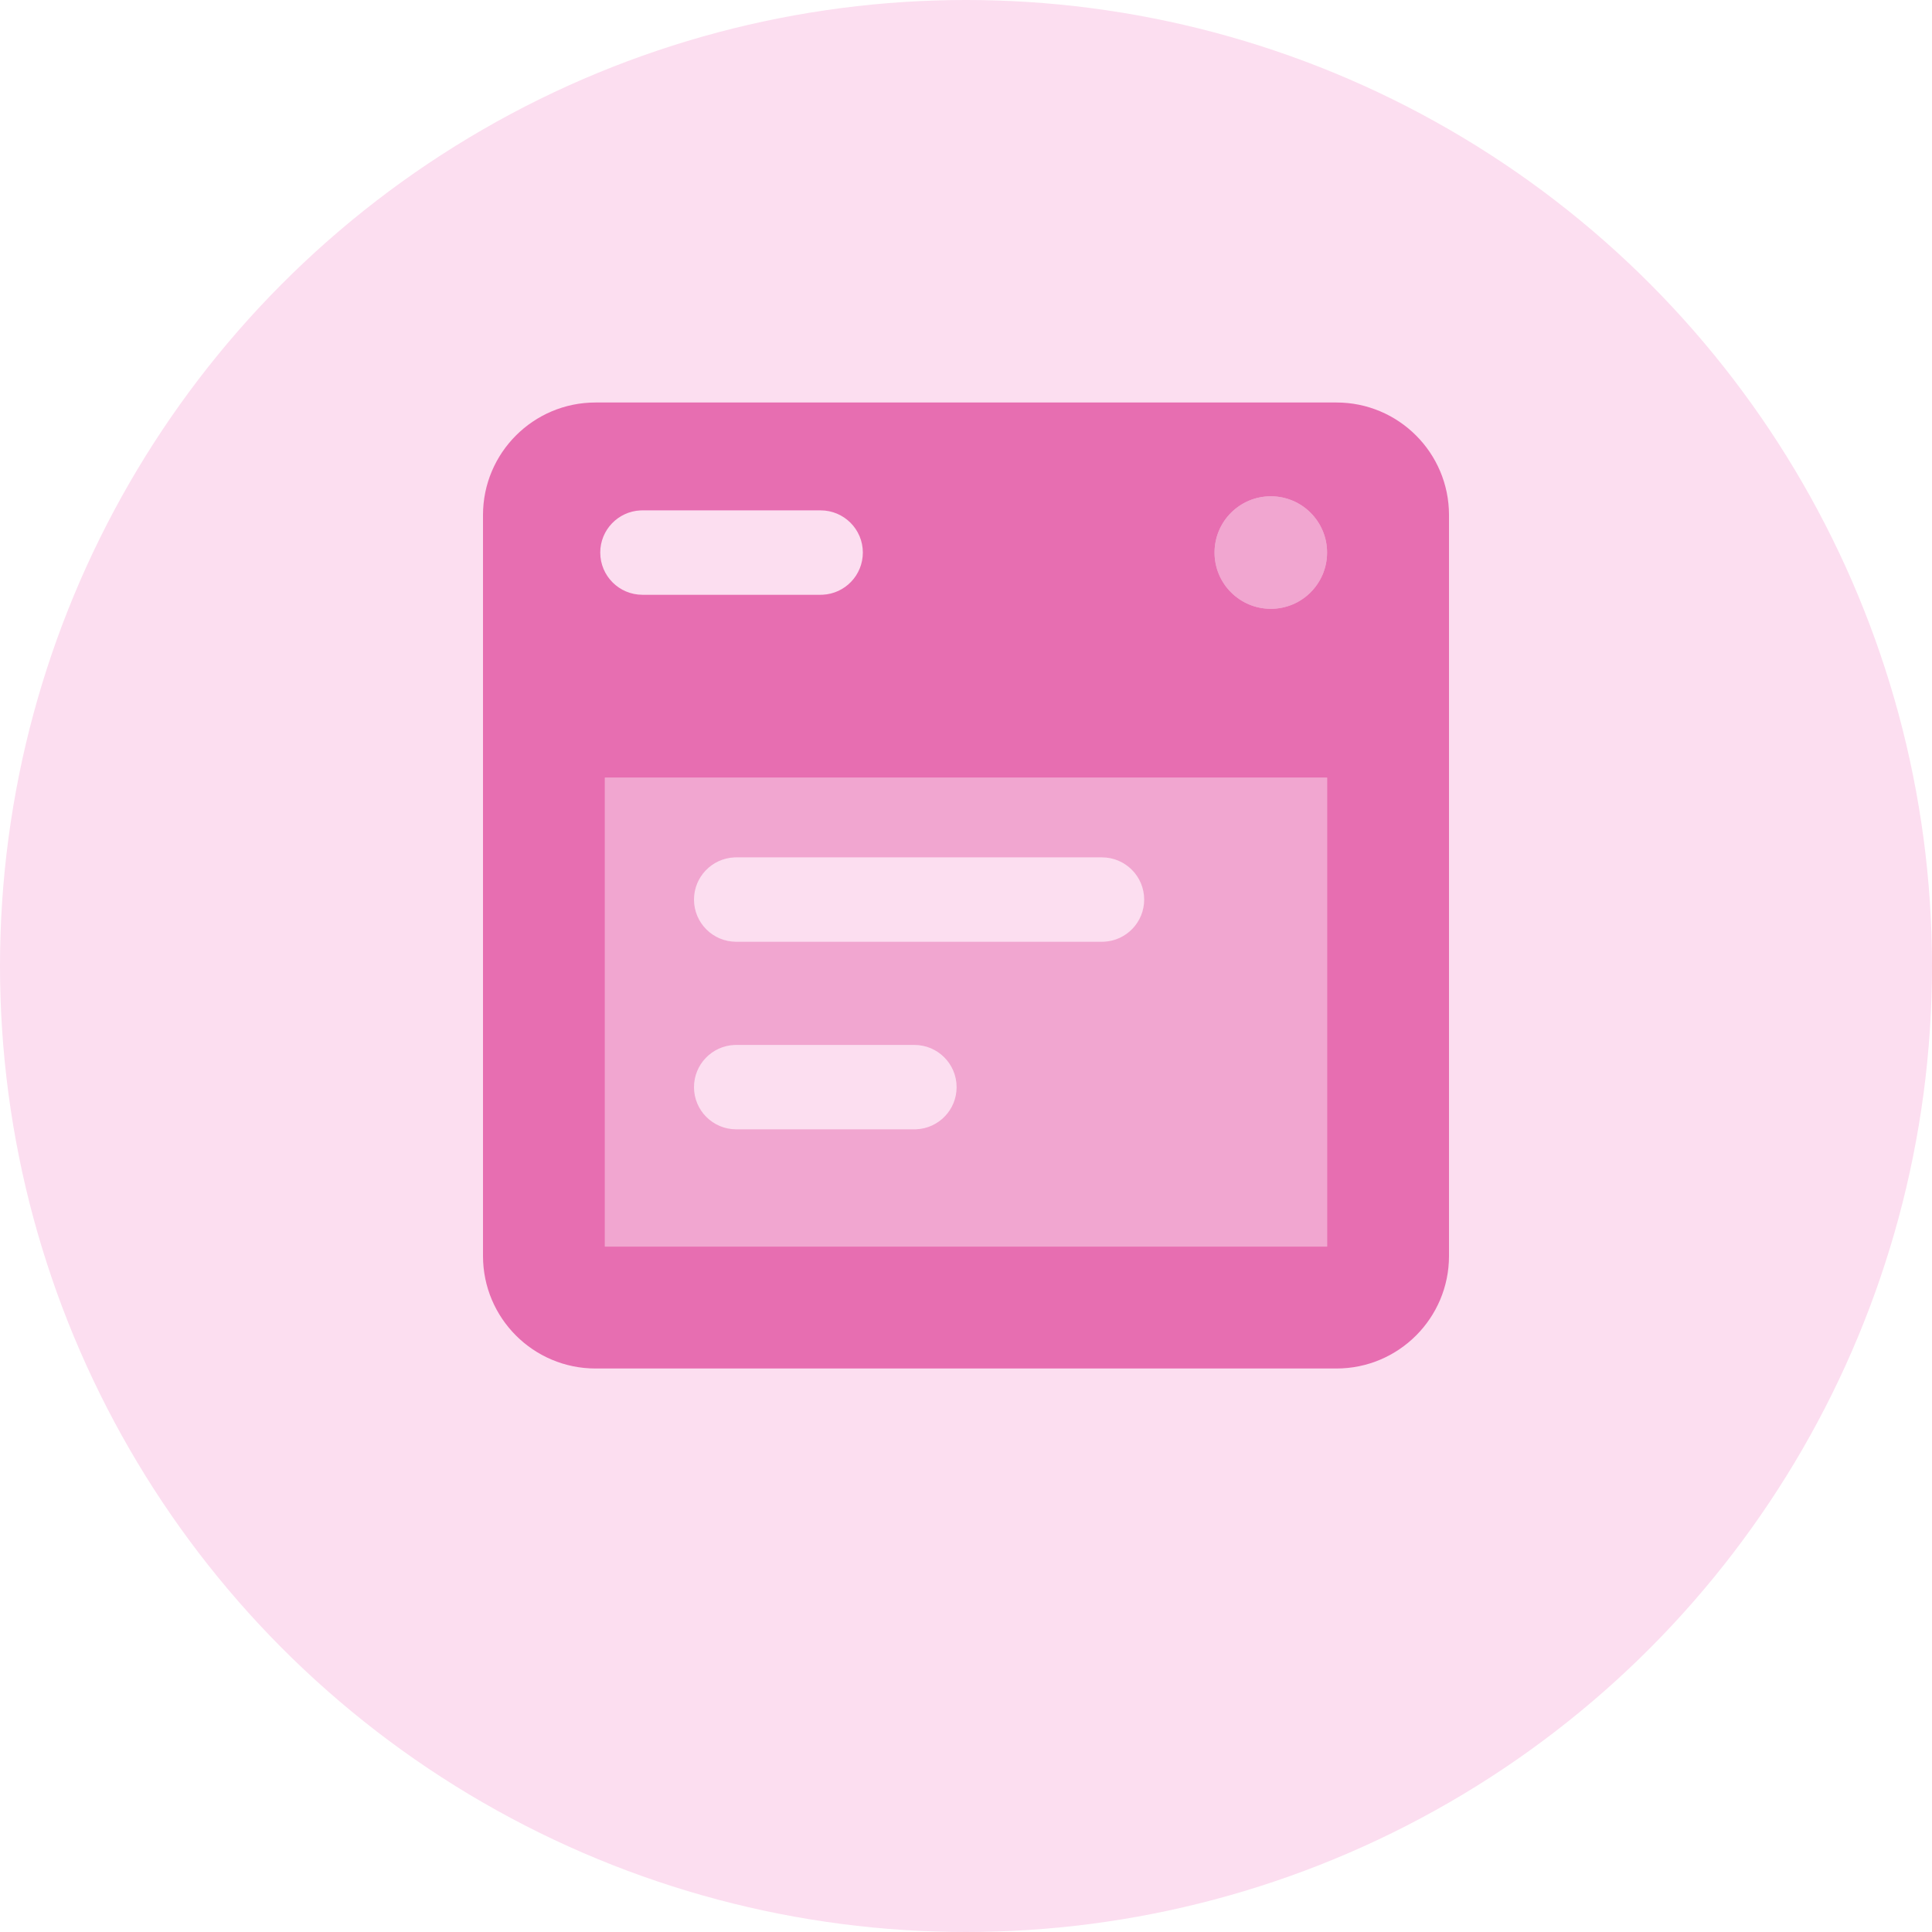 <svg width="48" height="48" viewBox="0 0 48 48" fill="none" xmlns="http://www.w3.org/2000/svg">
<circle cx="24" cy="24" r="24" fill="#FCDEF0"/>
<path opacity="0.5" fill-rule="evenodd" clip-rule="evenodd" d="M15.029 30.971H32.971V19.32H15.029V30.971ZM27.378 21.301C27.957 21.301 28.427 21.77 28.427 22.35C28.427 22.912 27.984 23.371 27.428 23.397L27.378 23.398H18.291C17.712 23.398 17.242 22.929 17.242 22.35C17.242 21.787 17.686 21.328 18.242 21.302L18.291 21.301H27.378ZM23.767 27.01C23.767 26.431 23.297 25.961 22.718 25.961H18.291L18.242 25.962C17.686 25.988 17.242 26.447 17.242 27.01C17.242 27.589 17.712 28.058 18.291 28.058H22.718L22.768 28.057C23.324 28.031 23.767 27.572 23.767 27.01Z" fill="#E76EB1"/>
<circle opacity="0.5" r="1.398" transform="matrix(1 0 0 -1 31.573 13.728)" fill="#E76EB1"/>
<path fill-rule="evenodd" clip-rule="evenodd" d="M36 31.204C36 32.748 34.748 34 33.204 34H14.796C13.252 34 12 32.748 12 31.204V12.796C12 11.252 13.252 10 14.796 10H33.204C34.748 10 36 11.252 36 12.796V31.204ZM21.437 13.728C21.437 13.149 20.967 12.68 20.388 12.68H15.961L15.912 12.681C15.356 12.707 14.913 13.166 14.913 13.728C14.913 14.307 15.382 14.777 15.961 14.777H20.388L20.438 14.776C20.994 14.75 21.437 14.291 21.437 13.728ZM15.029 30.971H32.971V19.32H15.029V30.971ZM31.573 12.33C32.345 12.33 32.971 12.956 32.971 13.728C32.971 14.5 32.345 15.126 31.573 15.126C30.801 15.126 30.175 14.5 30.175 13.728C30.175 12.956 30.801 12.33 31.573 12.33Z" fill="#E76EB1"/>
</svg>
